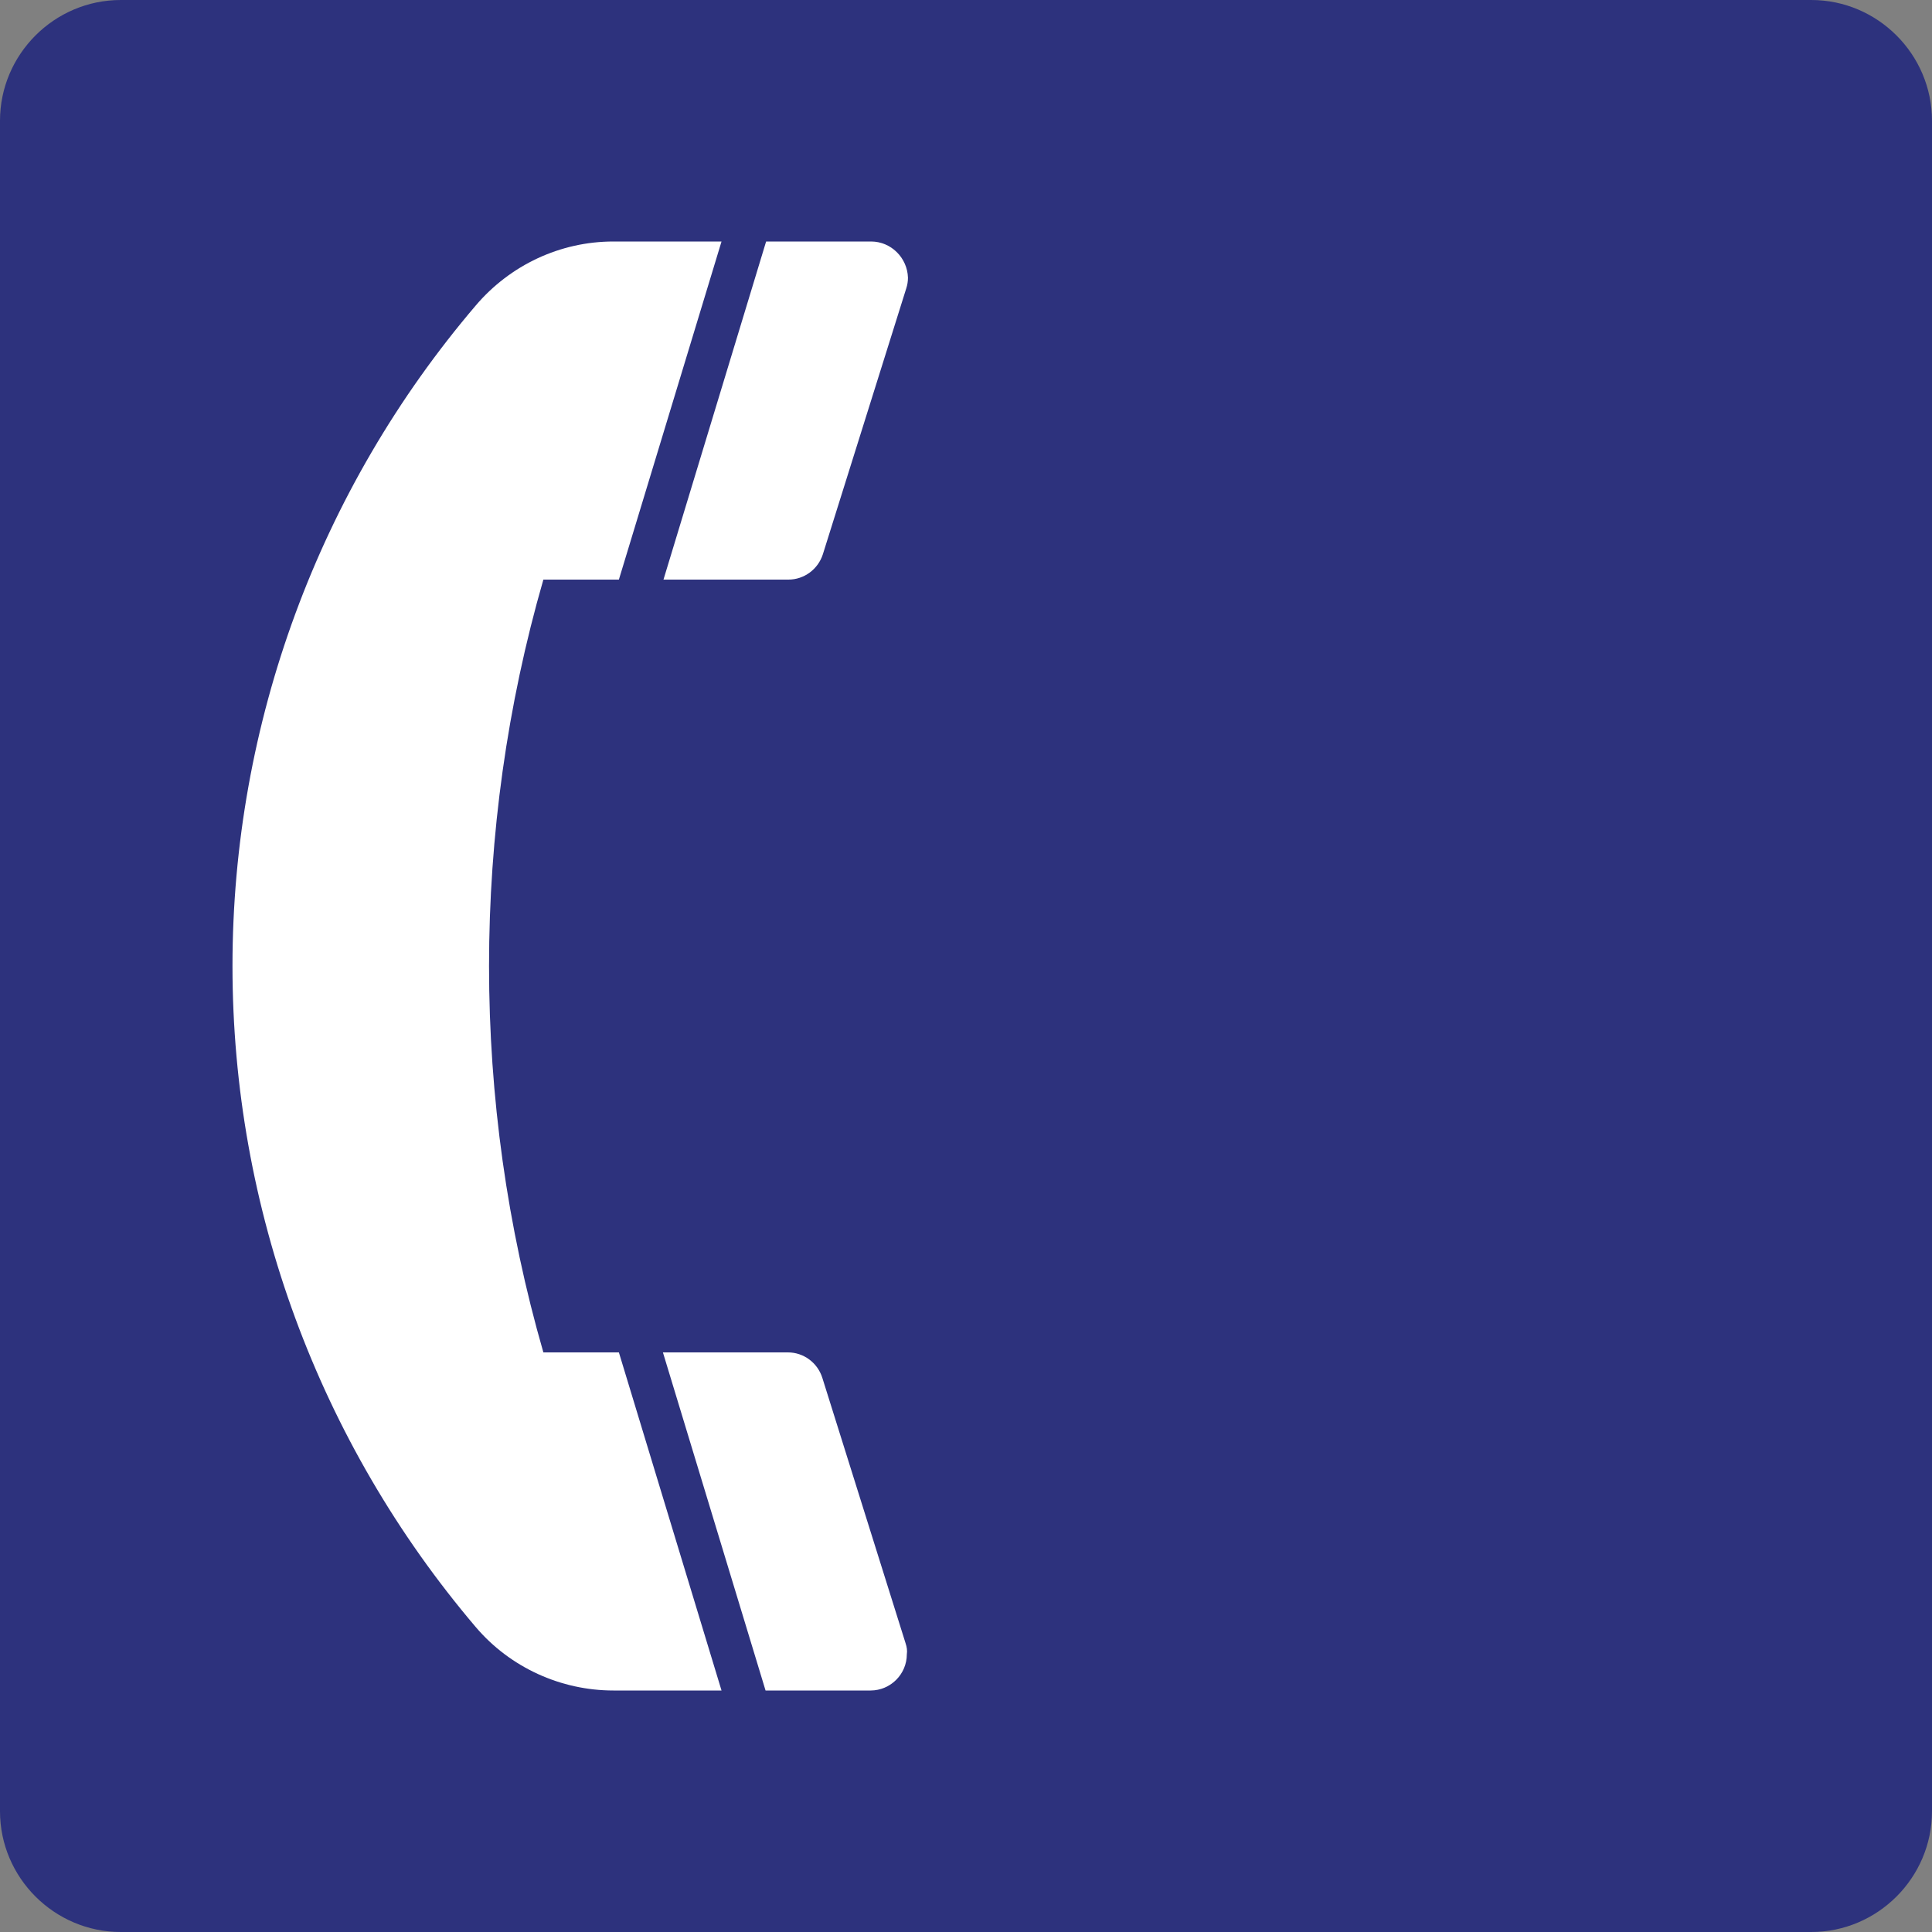 <svg width="24" height="24" viewBox="0,0,24,24" xmlns="http://www.w3.org/2000/svg"><rect x="0" y="0" width="24" height="24" fill="#808080" stroke="none"/><path fill-rule="evenodd" clip-rule="evenodd" d="m22.5,0h-21C.675,0,0,.675,0,1.5v21c0,.825.675,1.5,1.5,1.5h21c.825,0,1.5-.675,1.5-1.5v-21c0-.825-.675-1.5-1.5-1.5z" fill="#2d327d"/><path fill-rule="evenodd" clip-rule="evenodd" d="m11.25,20.415-1.035-3.3c-.06-.188-.233-.315-.427-.315H8.235L9.51,21h1.305c.247,0,.45-.203.45-.45.007-.045,0-.09-.015-.135z" fill="#fff"/><path fill-rule="evenodd" clip-rule="evenodd" d="m10.822,3H9.517l-1.275,4.2h1.552c.195,0,.368-.128.428-.315l1.035-3.3c.015-.045.022-.09.022-.135-.007-.247-.21-.45-.458-.45z" fill="#fff"/><path fill-rule="evenodd" clip-rule="evenodd" d="m6.75,16.8c-.45-1.56-.675-3.18-.675-4.8s.225-3.24.675-4.8h.938L8.963,3H7.62c-.66,0-1.282.292-1.71.795C3.96,6.082,2.888,8.992,2.888,12S3.96,17.918,5.91,20.212C6.338,20.715,6.968,21,7.62,21h1.343l-1.275-4.2H6.75z" fill="#fff"/></svg>